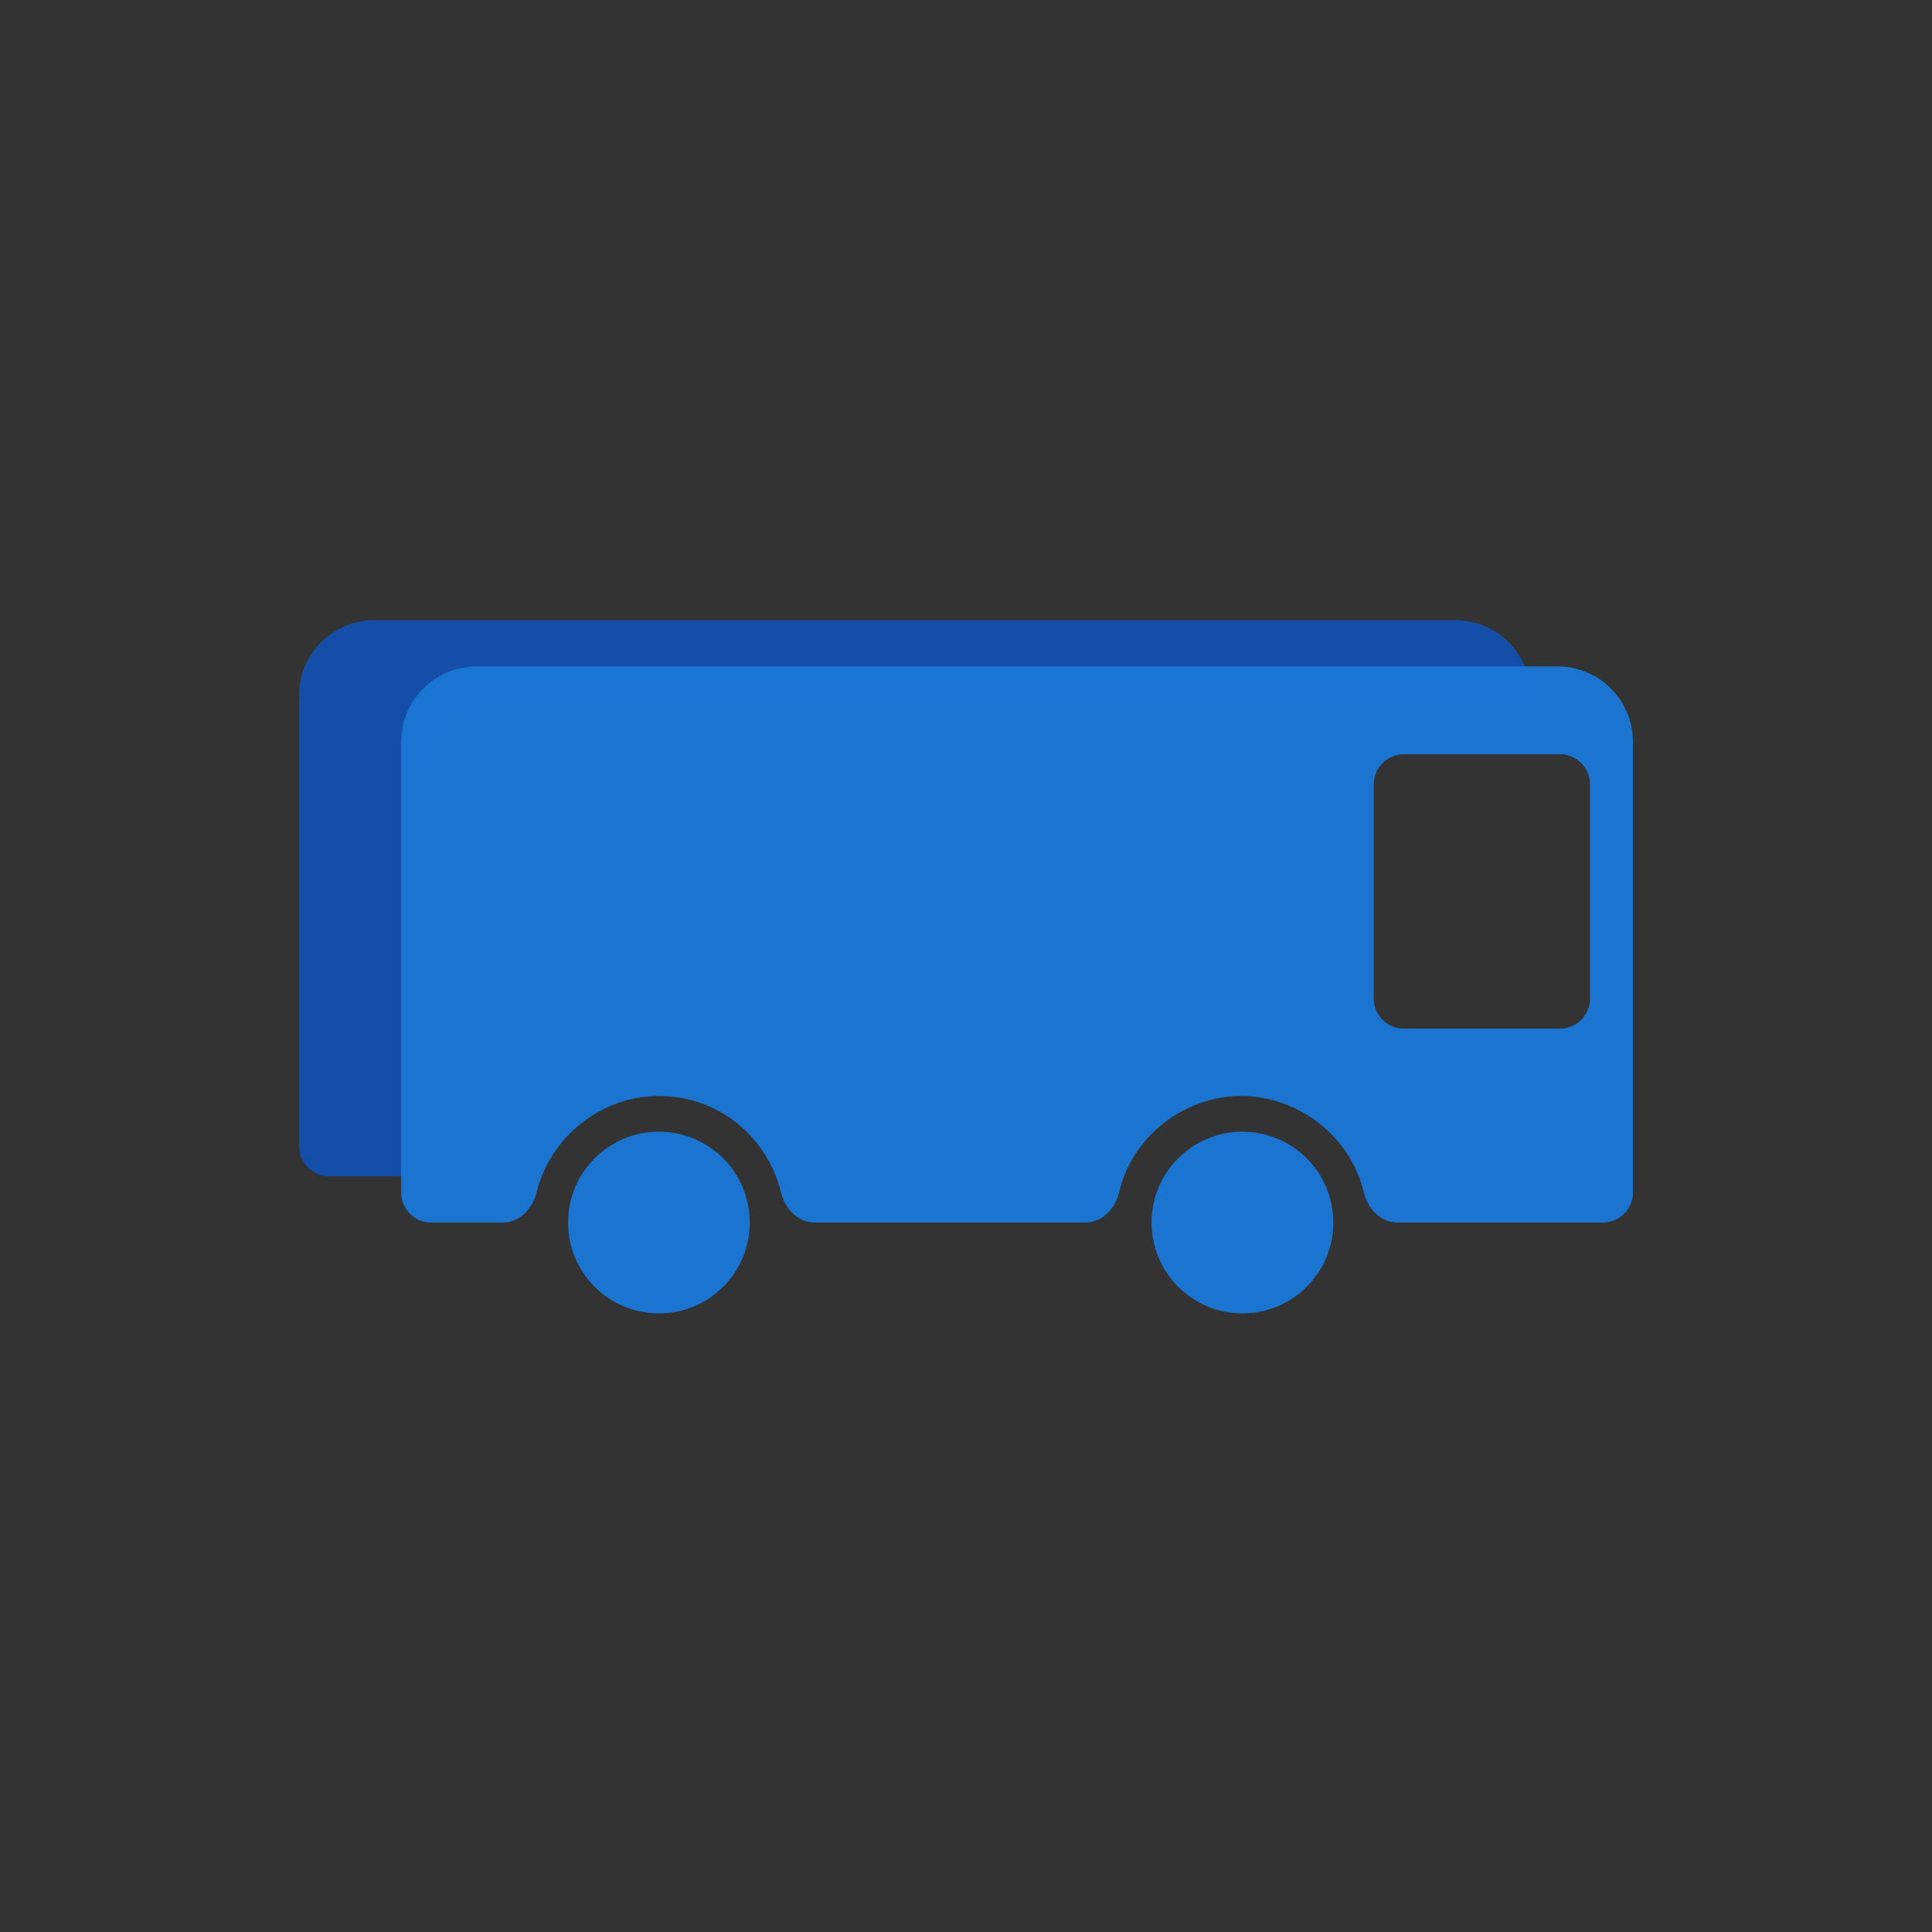 <?xml version="1.0" encoding="UTF-8" standalone="no"?>
<!-- Created with Inkscape (http://www.inkscape.org/) -->

<svg
   width="512"
   height="512"
   viewBox="0 0 512 512"
   version="1.1"
   id="svg5"
   inkscape:version="1.2.2 (b0a8486541, 2022-12-01)"
   sodipodi:docname="icon.svg"
   inkscape:export-filename="icon-background.png"
   inkscape:export-xdpi="96"
   inkscape:export-ydpi="96"
   xmlns:inkscape="http://www.inkscape.org/namespaces/inkscape"
   xmlns:sodipodi="http://sodipodi.sourceforge.net/DTD/sodipodi-0.dtd"
   xmlns="http://www.w3.org/2000/svg"
   xmlns:svg="http://www.w3.org/2000/svg">
  <rect x="0" y="0" width="512" height="512" fill="#333333" stroke="none"/>
  <sodipodi:namedview
     id="namedview7"
     pagecolor="#ffffff"
     bordercolor="#666666"
     borderopacity="1.0"
     inkscape:showpageshadow="2"
     inkscape:pageopacity="0.0"
     inkscape:pagecheckerboard="true"
     inkscape:deskcolor="#d1d1d1"
     inkscape:document-units="px"
     showgrid="false"
     showguides="true"
     inkscape:zoom="4.3130403"
     inkscape:cx="239.27437"
     inkscape:cy="264.08285"
     inkscape:window-width="636"
     inkscape:window-height="1025"
     inkscape:window-x="807"
     inkscape:window-y="0"
     inkscape:window-maximized="1"
     inkscape:current-layer="layer1">
    <sodipodi:guide
       position="64,498.475"
       orientation="-1,0"
       id="guide11336"
       inkscape:locked="false"
       inkscape:label=""
       inkscape:color="rgb(0,134,229)" />
    <sodipodi:guide
       position="448,392.862"
       orientation="-1,0"
       id="guide11338"
       inkscape:locked="false"
       inkscape:label=""
       inkscape:color="rgb(0,134,229)" />
  </sodipodi:namedview>
  <defs
     id="defs2">
    <inkscape:path-effect
       effect="fillet_chamfer"
       id="path-effect11342"
       is_visible="true"
       lpeversion="1"
       nodesatellites_param="F,0,0,1,0,20,0,1 @ F,0,0,1,0,8,0,1 @ F,0,0,1,0,0,0,1 @ F,0,0,1,0,20,0,1 @ F,0,1,1,0,0,0,1 @ F,0,0,1,0,20,0,1"
       unit="px"
       method="auto"
       mode="F"
       radius="0"
       chamfer_steps="1"
       flexible="false"
       use_knot_distance="true"
       apply_no_radius="true"
       apply_with_radius="true"
       only_selected="true"
       hide_knots="false" />
    <inkscape:path-effect
       effect="fillet_chamfer"
       id="path-effect11340"
       is_visible="true"
       lpeversion="1"
       nodesatellites_param="F,0,0,1,0,20,0,1 @ F,0,1,1,0,8,0,1 @ F,0,1,1,0,8,0,1 @ F,0,1,1,0,0,0,1 @ F,0,1,1,0,8,0,1 @ F,0,1,1,0,8,0,1 @ F,0,1,1,0,0,0,1 @ F,0,1,1,0,8,0,1 @ F,0,1,1,0,8,0,1 @ F,0,0,1,0,20,0,1 | F,0,1,1,0,8,0,1 @ F,0,1,1,0,8,0,1 @ F,0,1,1,0,8,0,1 @ F,0,1,1,0,8,0,1"
       unit="px"
       method="auto"
       mode="F"
       radius="0"
       chamfer_steps="1"
       flexible="false"
       use_knot_distance="true"
       apply_no_radius="true"
       apply_with_radius="true"
       only_selected="true"
       hide_knots="false" />
    <inkscape:path-effect
       effect="fillet_chamfer"
       id="path-effect9410"
       is_visible="true"
       lpeversion="1"
       nodesatellites_param="F,0,0,1,0,4,0,1 @ F,0,0,1,0,1.058,0,1 @ F,0,0,1,0,0,0,1 @ F,0,0,1,0,4,0,1 @ F,0,0,1,0,0,0,1 @ F,0,0,1,0,4,0,1"
       unit="px"
       method="auto"
       mode="F"
       radius="5"
       chamfer_steps="1"
       flexible="false"
       use_knot_distance="true"
       apply_no_radius="true"
       apply_with_radius="true"
       only_selected="false"
       hide_knots="false" />
    <inkscape:path-effect
       effect="fillet_chamfer"
       id="path-effect8991"
       is_visible="true"
       lpeversion="1"
       nodesatellites_param="F,0,0,1,0,4,0,1 @ F,0,0,1,0,1.323,0,1 @ F,0,0,1,0,1.323,0,1 @ F,0,0,1,0,1.323,0,1 @ F,0,0,1,0,1.323,0,1 @ F,0,0,1,0,1.323,0,1 @ F,0,0,1,0,1.323,0,1 @ F,0,0,1,0,1.323,0,1 @ F,0,0,1,0,1.323,0,1 @ F,0,0,1,0,4,0,1 | F,0,0,1,0,1.323,0,1 @ F,0,0,1,0,1.323,0,1 @ F,0,0,1,0,1.323,0,1 @ F,0,0,1,0,1.323,0,1"
       unit="px"
       method="auto"
       mode="F"
       radius="5"
       chamfer_steps="1"
       flexible="false"
       use_knot_distance="true"
       apply_no_radius="true"
       apply_with_radius="true"
       only_selected="false"
       hide_knots="false" />
    <inkscape:path-effect
       effect="fillet_chamfer"
       id="path-effect5942"
       is_visible="true"
       lpeversion="1"
       nodesatellites_param="F,0,0,1,0,1.058,0,1 @ F,0,0,1,0,1.058,0,1 @ F,0,0,1,0,1.058,0,1 @ F,0,0,1,0,1.058,0,1 @ F,0,0,1,0,1.058,0,1 @ F,0,0,1,0,1.058,0,1 @ F,0,0,1,0,1.058,0,1 @ F,0,0,1,0,4,0,1 @ F,0,0,1,0,4,0,1 @ F,0,0,1,0,1.058,0,1"
       unit="px"
       method="auto"
       mode="F"
       radius="4"
       chamfer_steps="1"
       flexible="false"
       use_knot_distance="true"
       apply_no_radius="true"
       apply_with_radius="true"
       only_selected="false"
       hide_knots="false" />
    <inkscape:path-effect
       effect="fillet_chamfer"
       id="path-effect4647"
       is_visible="true"
       lpeversion="1"
       nodesatellites_param="F,0,0,1,0,0.794,0,1 @ F,0,0,1,0,0.794,0,1 @ F,0,0,1,0,0.794,0,1 @ F,0,0,1,0,0.794,0,1 @ F,0,0,1,0,0.794,0,1 @ F,0,0,1,0,0.794,0,1 @ F,0,0,1,0,0.794,0,1 @ F,0,0,1,0,0.794,0,1 @ F,0,0,1,0,0.794,0,1 @ F,0,0,1,0,0.794,0,1 @ F,0,0,1,0,0.794,0,1 @ F,0,0,1,0,0.794,0,1"
       unit="px"
       method="auto"
       mode="F"
       radius="3"
       chamfer_steps="1"
       flexible="false"
       use_knot_distance="true"
       apply_no_radius="true"
       apply_with_radius="true"
       only_selected="false"
       hide_knots="false" />
    <inkscape:path-effect
       effect="fillet_chamfer"
       id="path-effect4474"
       is_visible="true"
       lpeversion="1"
       nodesatellites_param="F,0,0,1,0,5.027,0,1 @ F,0,0,1,0,5.027,0,1 @ F,0,0,1,0,1.647,0,1 @ F,0,0,1,0,1.541,0,1"
       unit="px"
       method="auto"
       mode="F"
       radius="19"
       chamfer_steps="1"
       flexible="false"
       use_knot_distance="true"
       apply_no_radius="true"
       apply_with_radius="true"
       only_selected="true"
       hide_knots="false" />
    <inkscape:path-effect
       effect="fillet_chamfer"
       id="path-effect8991-6"
       is_visible="true"
       lpeversion="1"
       nodesatellites_param="F,0,0,1,0,4,0,1 @ F,0,0,1,0,1.323,0,1 @ F,0,0,1,0,1.323,0,1 @ F,0,0,1,0,1.323,0,1 @ F,0,0,1,0,1.323,0,1 @ F,0,0,1,0,1.323,0,1 @ F,0,0,1,0,1.323,0,1 @ F,0,0,1,0,1.323,0,1 @ F,0,0,1,0,1.323,0,1 @ F,0,0,1,0,4,0,1 | F,0,0,1,0,1.323,0,1 @ F,0,0,1,0,1.323,0,1 @ F,0,0,1,0,1.323,0,1 @ F,0,0,1,0,1.323,0,1"
       unit="px"
       method="auto"
       mode="F"
       radius="5"
       chamfer_steps="1"
       flexible="false"
       use_knot_distance="true"
       apply_no_radius="true"
       apply_with_radius="true"
       only_selected="false"
       hide_knots="false" />
  </defs>
  <g
     inkscape:groupmode="layer"
     id="layer3"
     inkscape:label="Layer 3" />
  <g
     inkscape:groupmode="layer"
     id="layer2"
     inkscape:label="Layer 2">
    <path
       id="rect788-7"
       style="opacity:0.994;fill:#154fa9;fill-opacity:1;stroke:none;stroke-width:2.768"
       d="m 79.248,184.341 v 119.379 a 8,8 45 0 0 8,8 H 109.328 V 206.996 a 20,20 135 0 1 20,-20 l 276.36,0 v -2.655 a 20,20 45 0 0 -20,-20 H 99.248 a 20,20 135 0 0 -20,20 z"
       sodipodi:nodetypes="ccccccc"
       inkscape:path-effect="#path-effect11342"
       inkscape:original-d="m 79.24796,164.34105 v 147.3791 H 109.3279 V 186.99604 h 296.36002 v -22.65499 z" />
  </g>
  <g
     inkscape:label="Layer 1"
     inkscape:groupmode="layer"
     id="layer1"
     style="display:inline">
    <path
       id="rect788"
       style="opacity:0.994;fill:#1b75d1;fill-opacity:1;stroke:none;stroke-width:2.768"
       d="m 106.312,196.608 v 119.379 a 8,8 45 0 0 8,8 h 18.918 c 4.418,0 7.903,-3.643 8.954,-7.924 3.63,-14.797 17.152,-25.606 32.388,-25.606 16.406,0 28.966,11.38 32.421,25.605 1.04,4.283 4.532,7.924 8.95,7.924 h 71.706 c 4.418,0 7.896,-3.639 8.904,-7.931 3.664,-15.607 17.915,-25.598 32.436,-25.598 14.456,0 28.761,10.065 32.457,25.6 1.02,4.289 4.498,7.929 8.917,7.929 h 54.39 a 8,8 135 0 0 8,-8 l 0,-119.379 a 20,20 45 0 0 -20,-20 H 126.312 a 20,20 135 0 0 -20,20 z m 265.745,3.28 h 41.319 a 8,8 45 0 1 8,8 v 56.715 a 8,8 135 0 1 -8,8 h -41.319 a 8,8 45 0 1 -8,-8 v -56.715 a 8,8 135 0 1 8,-8 z"
       sodipodi:nodetypes="cccsccsccccccccc"
       inkscape:path-effect="#path-effect11340"
       inkscape:original-d="m 106.3121,176.60829 v 147.3791 h 34.91784 c 0,-18.69907 15.49518,-33.52929 33.34152,-33.52929 19.36541,0 33.37165,15.85581 33.37165,33.52929 h 87.70605 c 0,-20.07254 16.48724,-33.52929 33.33918,-33.52929 16.78869,0 33.37399,13.57521 33.37399,33.52929 h 70.38971 v -147.3791 z m 257.74525,23.2798 h 57.31893 v 72.71478 h -57.31893 z" />
    <path
       d="M 196.959,305.135"
       style="opacity:0.994;fill:#ffffff;stroke:#030303;stroke-width:2.768"
       id="path5907" />
    <circle
       style="opacity:0.994;fill:#1b75d1;fill-opacity:1;stroke:none;stroke-width:0.525;stroke-dasharray:0.525, 0.525;stroke-dashoffset:0;stroke-opacity:0.568"
       id="path7508"
       cx="174.622"
       cy="323.987"
       r="24.079" />
    <circle
       style="display:inline;opacity:0.994;fill:#1b75d1;fill-opacity:1;stroke:none;stroke-width:0.525;stroke-dasharray:0.525, 0.525;stroke-dashoffset:0;stroke-opacity:0.568"
       id="path7508-5"
       cx="329.262"
       cy="323.987"
       r="24.079" />
  </g>
</svg>
